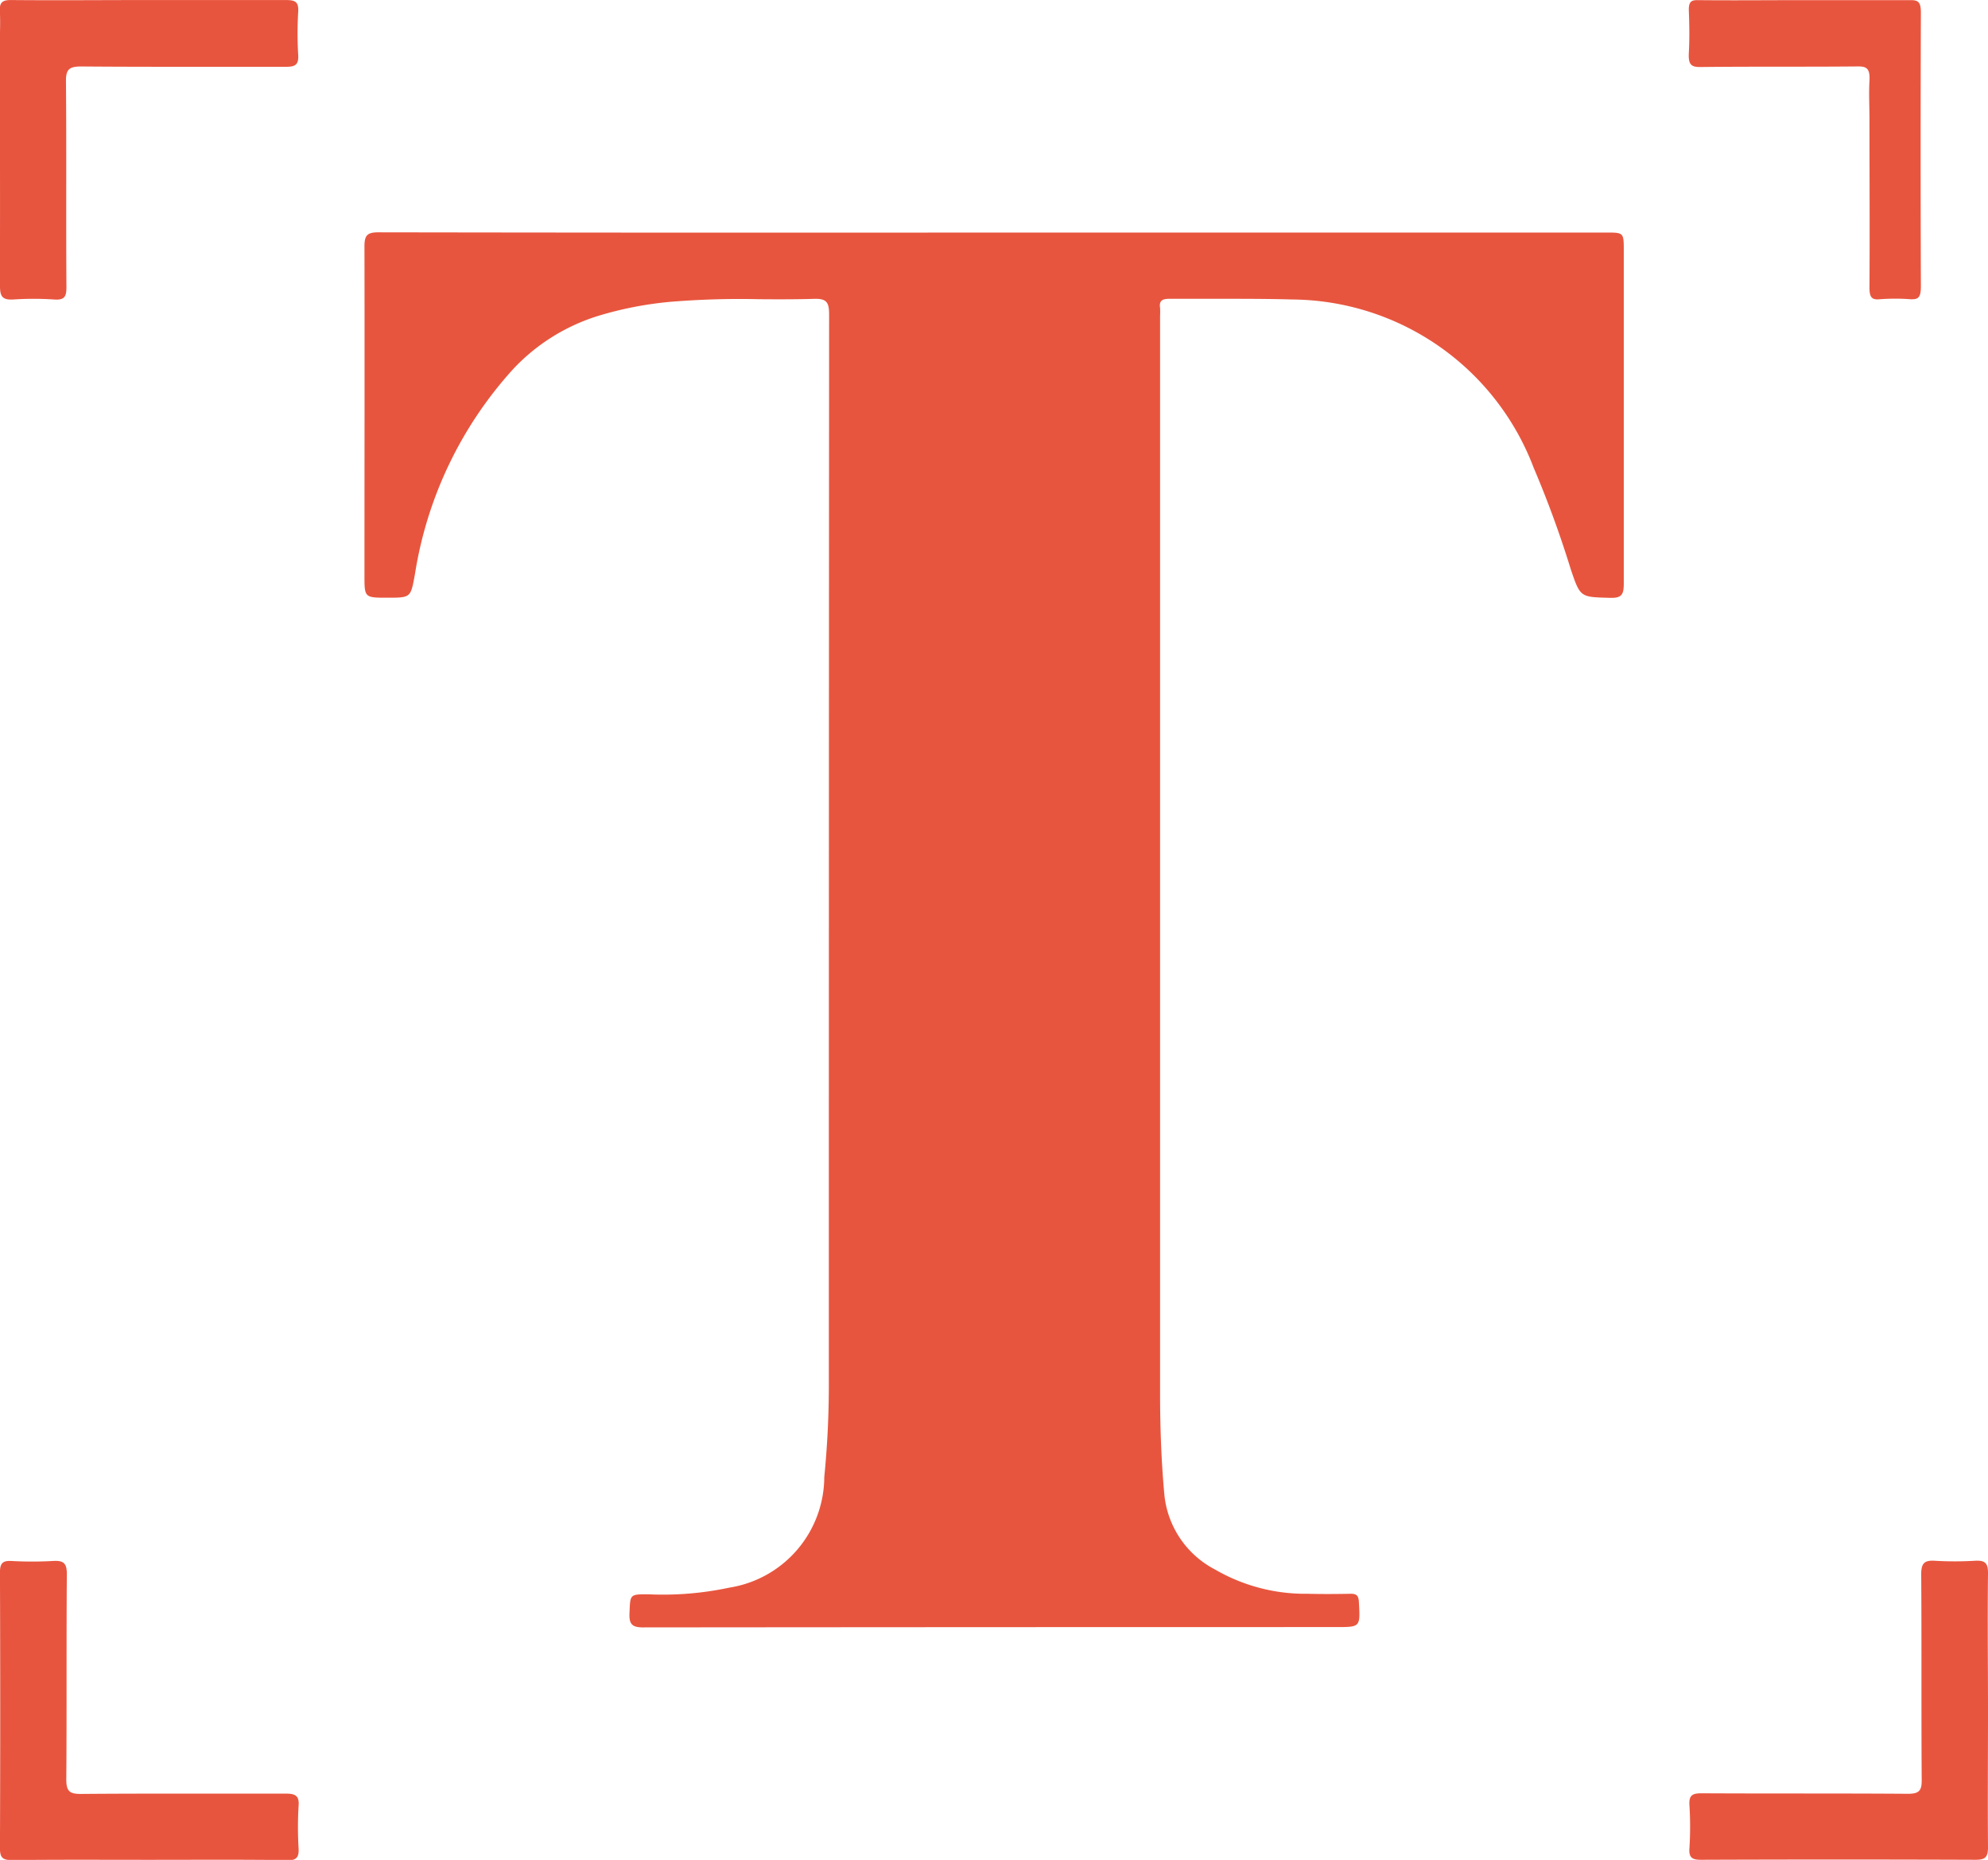 <svg xmlns="http://www.w3.org/2000/svg" width="43.572" height="40.764" viewBox="0 0 43.572 40.764">
  <path id="Shape_14" data-name="Shape 14" d="M503.469,2113.1c-1.012-.013-2.025-.006-3.038-.006-.994,0-1.987-.006-2.981.006-.214,0-.262-.065-.261-.269q.012-3.015,0-6.032c0-.19.045-.265.247-.255a8.183,8.183,0,0,0,.919,0c.227-.013.3.048.3.287-.012,1.5,0,3-.012,4.5,0,.262.074.321.325.319.809-.007,1.619-.007,2.429-.007.686,0,1.371,0,2.057,0,.214,0,.3.05.28.275a7.852,7.852,0,0,0,0,.921c.012.2-.045.268-.252.268Zm30.749-.258a7.593,7.593,0,0,0,0-.949c-.014-.224.075-.257.272-.257,1.5.008,3.009,0,4.513.011.247,0,.309-.065.306-.308-.011-1.5,0-3-.011-4.5,0-.229.056-.314.292-.3a7.316,7.316,0,0,0,.89,0c.216-.012.285.052.282.276-.012,1.005,0,2.011,0,3.016s-.008,1.993,0,2.989c0,.226-.069.275-.282.273q-3-.011-5.99,0h-.013C534.287,2113.094,534.2,2113.053,534.218,2112.837Zm-23.231-5.158c.018-.409,0-.411.419-.409a6.982,6.982,0,0,0,1.772-.147,2.464,2.464,0,0,0,2.078-2.42c.066-.67.1-1.339.1-2.01q0-11.735.006-23.473c0-.262-.051-.352-.329-.343-.4.012-.8.011-1.2.008a18.553,18.553,0,0,0-1.949.057,7.892,7.892,0,0,0-1.556.3,4.287,4.287,0,0,0-1.895,1.179,8.684,8.684,0,0,0-2.149,4.493c-.094.511-.086.513-.6.513s-.506,0-.506-.517c0-2.393.005-4.787,0-7.181,0-.244.059-.31.306-.31q6.761.011,13.522.005h13.382c.391,0,.391,0,.391.4,0,2.431,0,4.863,0,7.294,0,.237-.043.32-.3.312-.649-.019-.651,0-.862-.627a22.839,22.839,0,0,0-.814-2.227,5.707,5.707,0,0,0-5.282-3.685c-.553-.016-1.106-.015-1.66-.015-.348,0-.7,0-1.045,0-.157,0-.224.046-.2.2a1.506,1.506,0,0,1,0,.168v23.612c0,.746.026,1.49.094,2.232a2.08,2.08,0,0,0,1.112,1.639,3.938,3.938,0,0,0,2.025.531c.316.008.632.006.949,0,.13,0,.17.045.177.177.031.555.037.553-.5.553q-7.583,0-15.166.007C511.038,2108.005,510.975,2107.928,510.987,2107.679Zm-13.8-29.092c.008-1.769,0-3.54,0-5.308,0-.232.013-.467,0-.7-.013-.2.057-.253.249-.251,1,.009,2.006,0,3.01,0s2.006,0,3.009,0c.2,0,.284.035.271.256a7.948,7.948,0,0,0,0,.949c.013.221-.074.259-.273.258-.628,0-1.256,0-1.885,0-.867,0-1.734,0-2.6-.007-.275,0-.336.074-.332.34.013,1.5,0,3,.01,4.5,0,.205-.045.281-.259.268a6.672,6.672,0,0,0-.919,0l-.054,0C497.218,2078.892,497.189,2078.788,497.19,2078.588Zm41.9.3a4.534,4.534,0,0,0-.715,0c-.163.012-.209-.053-.208-.264.008-1.229,0-2.458,0-3.687,0-.28-.016-.561,0-.837s-.067-.317-.255-.316c-1.155.011-2.31,0-3.465.013-.193,0-.252-.063-.239-.31.017-.307.012-.615,0-.922-.005-.186.043-.235.185-.234.786.008,1.573,0,2.36,0s1.545,0,2.318,0c.16,0,.223.038.223.272q-.011,3,0,6c0,.2-.035.283-.178.283Z" transform="translate(-497.19 -2072.332)" fill="#e8553e"/>
</svg>
